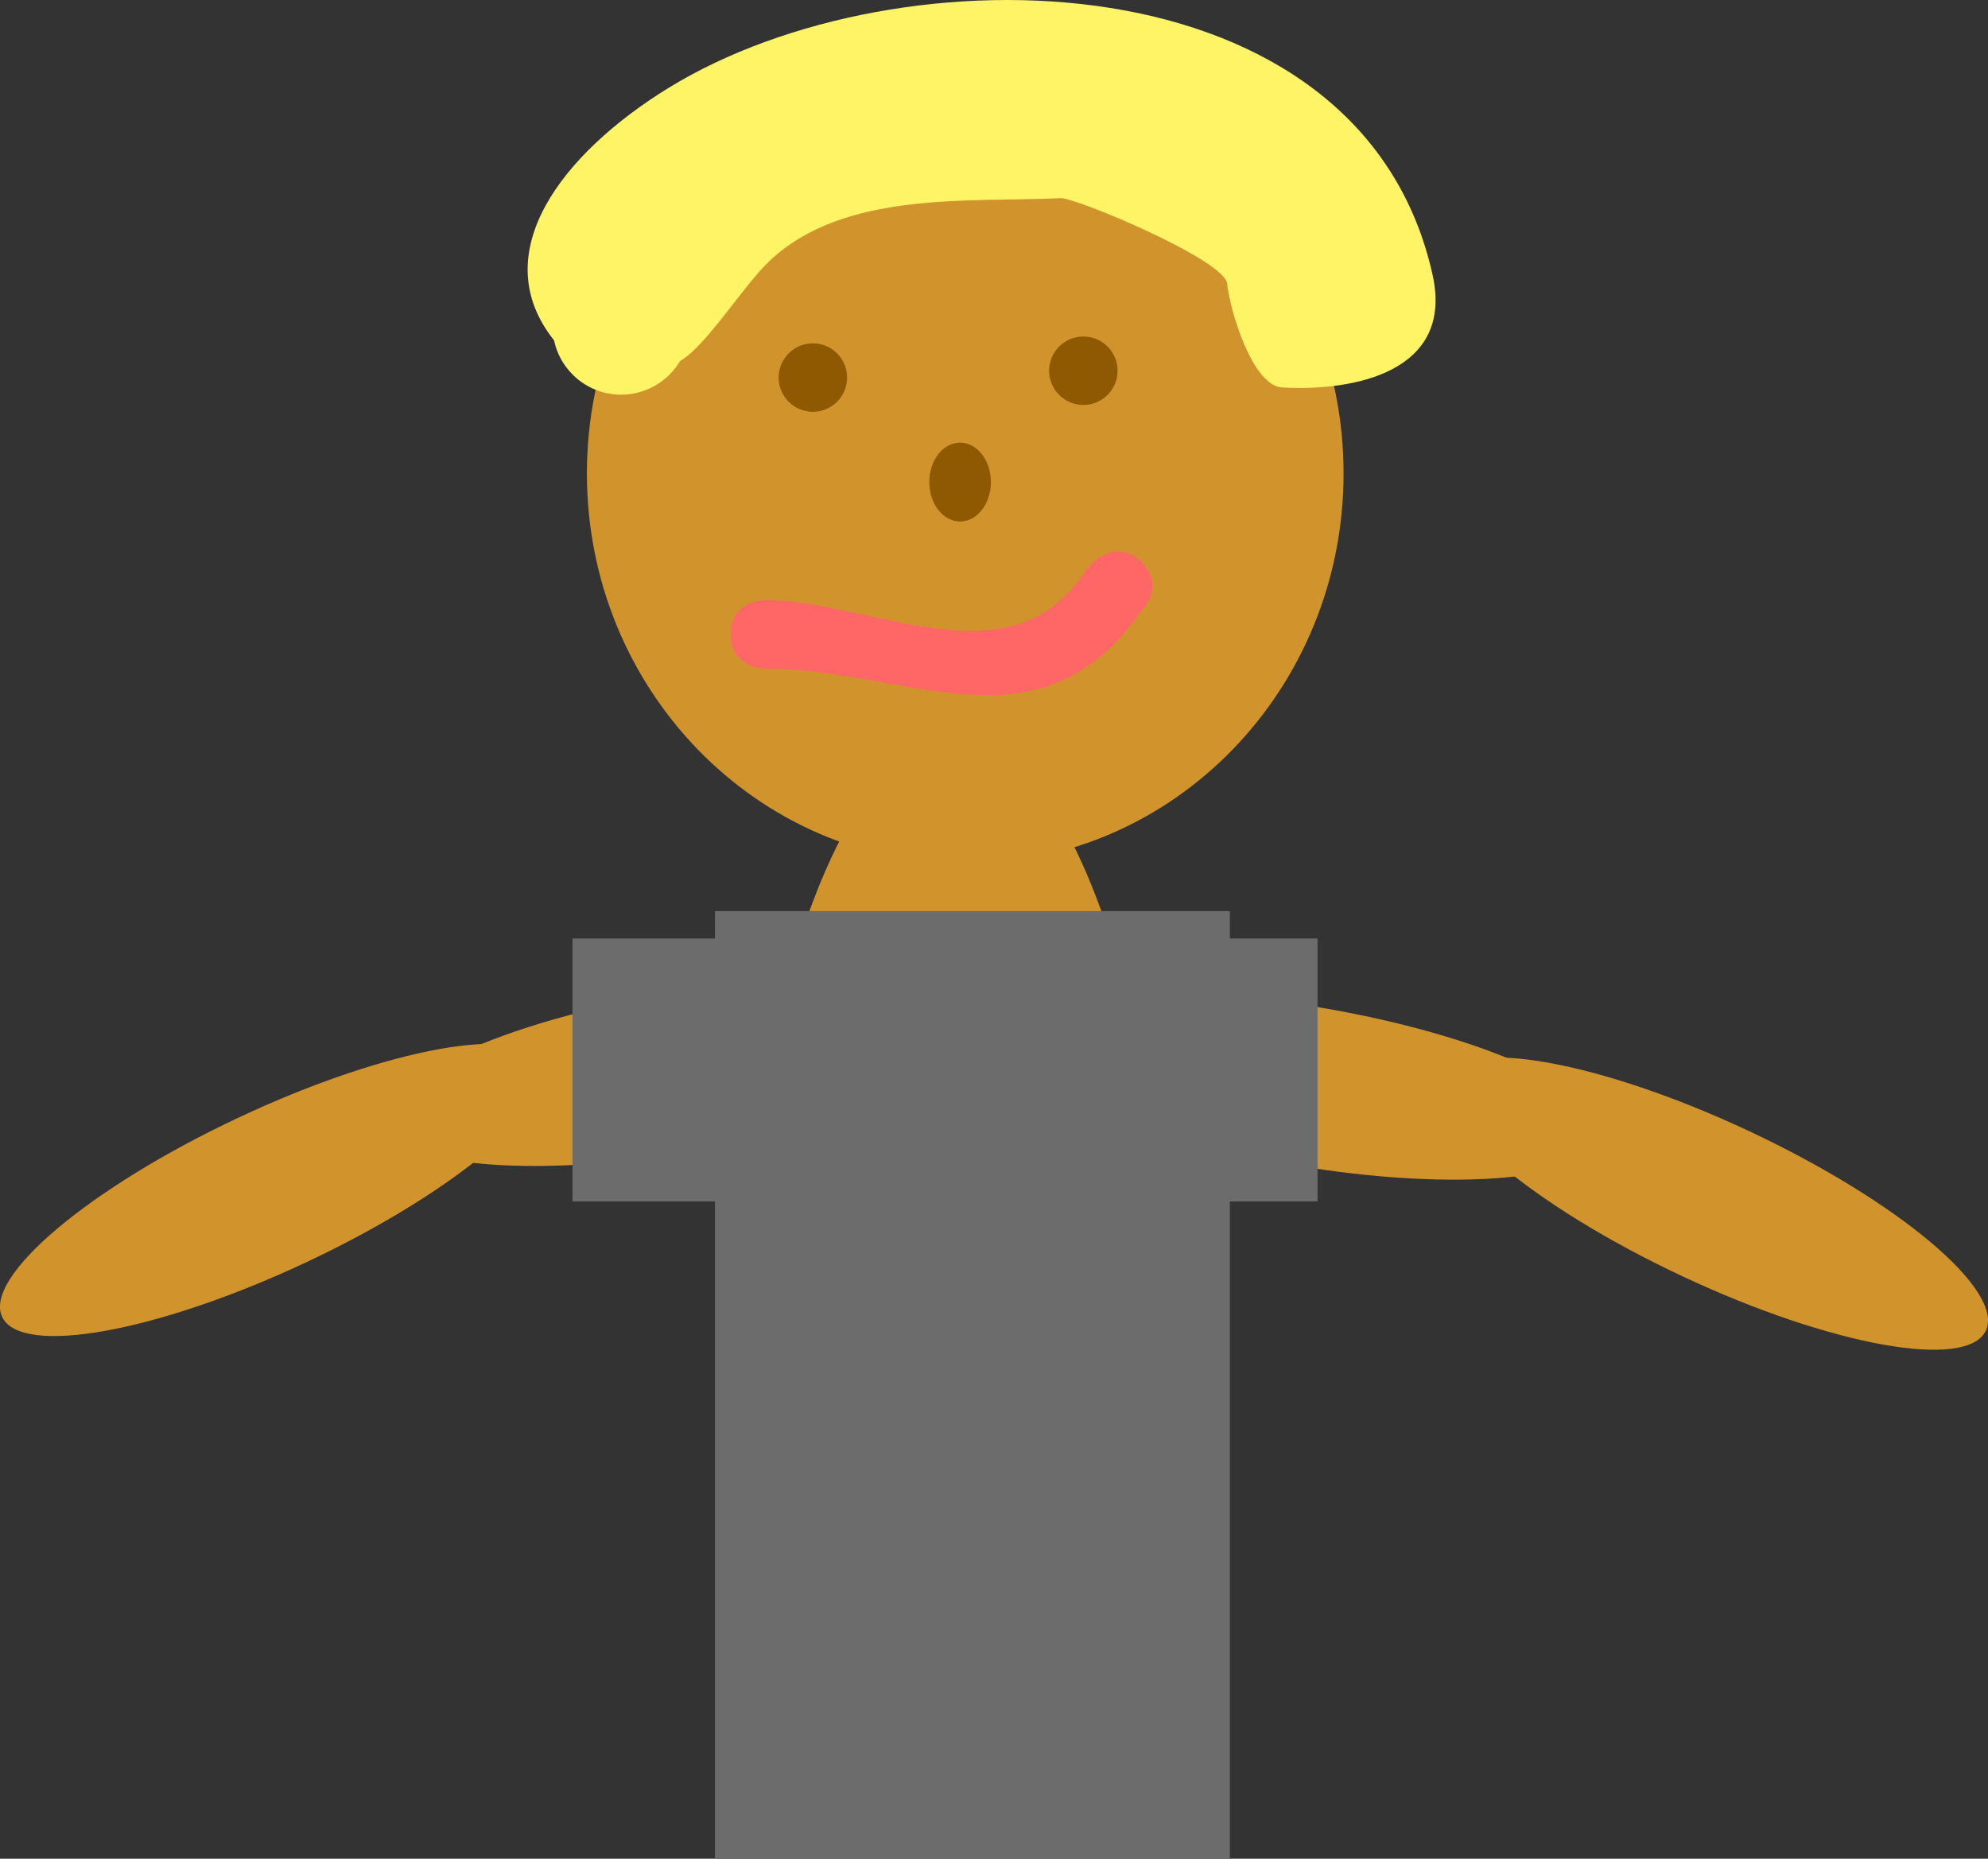 <svg version="1.1" xmlns="http://www.w3.org/2000/svg" xmlns:xlink="http://www.w3.org/1999/xlink" width="72.578" height="67.865" viewBox="0,0,72.578,67.865"><rect x="0" y="0" width="72.578" height="67.865" fill="#333333" stroke="none"/><g transform="translate(-203.711,-146.067)"><g data-paper-data="{&quot;isPaintingLayer&quot;:true}" fill-rule="nonzero" stroke="none" stroke-linecap="butt" stroke-linejoin="miter" stroke-miterlimit="10" stroke-dasharray="" stroke-dashoffset="0" style="mix-blend-mode: normal"><path d="M246.904,200.353c0,4.77 -0.37,9.254 -1.02,13.16c-4.864,0.018 -9.735,-0.272 -14.592,-0.045c-0.646,-3.895 -1.013,-8.363 -1.013,-13.115c0,-15.129 3.722,-27.393 8.312,-27.393c4.591,0 8.312,12.264 8.312,27.393z" fill="#d1942c" stroke-width="NaN"/><path d="M252.762,163.353c0,7.87 -6.184,14.25 -13.812,14.25c-7.628,0 -13.812,-6.38 -13.812,-14.25c0,-7.87 6.184,-14.25 13.812,-14.25c7.628,0 13.812,6.38 13.812,14.25z" fill="#d1942c" stroke-width="NaN"/><path d="M228.125,149.273c8.412,-5.177 25.286,-4.875 27.887,6.83c0.784,3.53 -2.836,4.261 -5.493,4.111c-1.084,-0.061 -1.904,-2.8 -2.007,-3.792c-0.09,-0.87 -5.538,-3.146 -6.078,-3.12c-3.316,0.159 -7.891,-0.29 -10.623,2.287c-0.971,0.916 -2.316,3.113 -3.27,3.657c-0.435,0.737 -1.237,1.231 -2.155,1.231c-1.203,0 -2.207,-0.85 -2.446,-1.981c-2.529,-3.171 0.275,-6.818 4.184,-9.224z" fill="#fff366" stroke-width="0.5"/><path d="M232.137,159.853c0,-0.69 0.56,-1.25 1.25,-1.25c0.69,0 1.25,0.56 1.25,1.25c0,0.69 -0.56,1.25 -1.25,1.25c-0.69,0 -1.25,-0.56 -1.25,-1.25z" fill="#8e5900" stroke-width="0.5"/><path d="M242.012,159.603c0,-0.69 0.56,-1.25 1.25,-1.25c0.69,0 1.25,0.56 1.25,1.25c0,0.69 -0.56,1.25 -1.25,1.25c-0.69,0 -1.25,-0.56 -1.25,-1.25z" fill="#8e5900" stroke-width="0.5"/><path d="M237.637,163.668c0,-0.795 0.504,-1.44 1.125,-1.44c0.621,0 1.125,0.645 1.125,1.44c0,0.795 -0.504,1.44 -1.125,1.44c-0.621,0 -1.125,-0.645 -1.125,-1.44z" fill="#8e5900" stroke-width="0.5"/><path d="M245.395,166.594c0.884,0.884 0,1.768 0,1.768l0.031,-0.066c-3.696,5.458 -8.624,2.167 -13.79,2.182c0,0 -1.25,0 -1.25,-1.25c0,-1.25 1.25,-1.25 1.25,-1.25c3.938,0.01 8.969,3.126 11.71,-1.068l0.281,-0.316c0,0 0.884,-0.884 1.768,0z" fill="#ff6666" stroke-width="0.5"/><path d="M240.722,183.922c0.268,-1.588 5.297,-2.062 11.233,-1.06c5.935,1.003 10.53,3.103 10.261,4.691c-0.268,1.588 -5.297,2.062 -11.233,1.06c-5.935,-1.003 -10.53,-3.103 -10.261,-4.691z" data-paper-data="{&quot;index&quot;:null}" fill="#d1942c" stroke-width="NaN"/><path d="M256.481,185.379c0.685,-1.458 5.657,-0.564 11.105,1.996c5.448,2.56 9.31,5.816 8.625,7.274c-0.685,1.458 -5.657,0.564 -11.105,-1.996c-5.448,-2.56 -9.31,-5.816 -8.625,-7.274z" data-paper-data="{&quot;index&quot;:null}" fill="#d1942c" stroke-width="NaN"/><path d="M229.017,188.113c-5.935,1.003 -10.965,0.528 -11.233,-1.06c-0.268,-1.588 4.326,-3.688 10.261,-4.691c5.935,-1.003 10.965,-0.528 11.233,1.06c0.268,1.588 -4.326,3.688 -10.261,4.691z" data-paper-data="{&quot;index&quot;:null}" fill="#d1942c" stroke-width="NaN"/><path d="M214.894,192.153c-5.448,2.56 -10.42,3.453 -11.105,1.996c-0.685,-1.458 3.177,-4.714 8.625,-7.274c5.448,-2.56 10.42,-3.453 11.105,-1.996c0.685,1.458 -3.177,4.714 -8.625,7.274z" data-paper-data="{&quot;index&quot;:null}" fill="#d1942c" stroke-width="NaN"/><path d="M229.812,213.933v-34.6h18.8v34.6z" fill="#6c6c6c" stroke-width="0"/><path d="M224.612,189.933v-9.6h7.8v9.6z" fill="#6c6c6c" stroke-width="0"/><path d="M244.012,189.933v-9.6h7.8v9.6z" fill="#6c6c6c" stroke-width="0"/></g></g></svg>